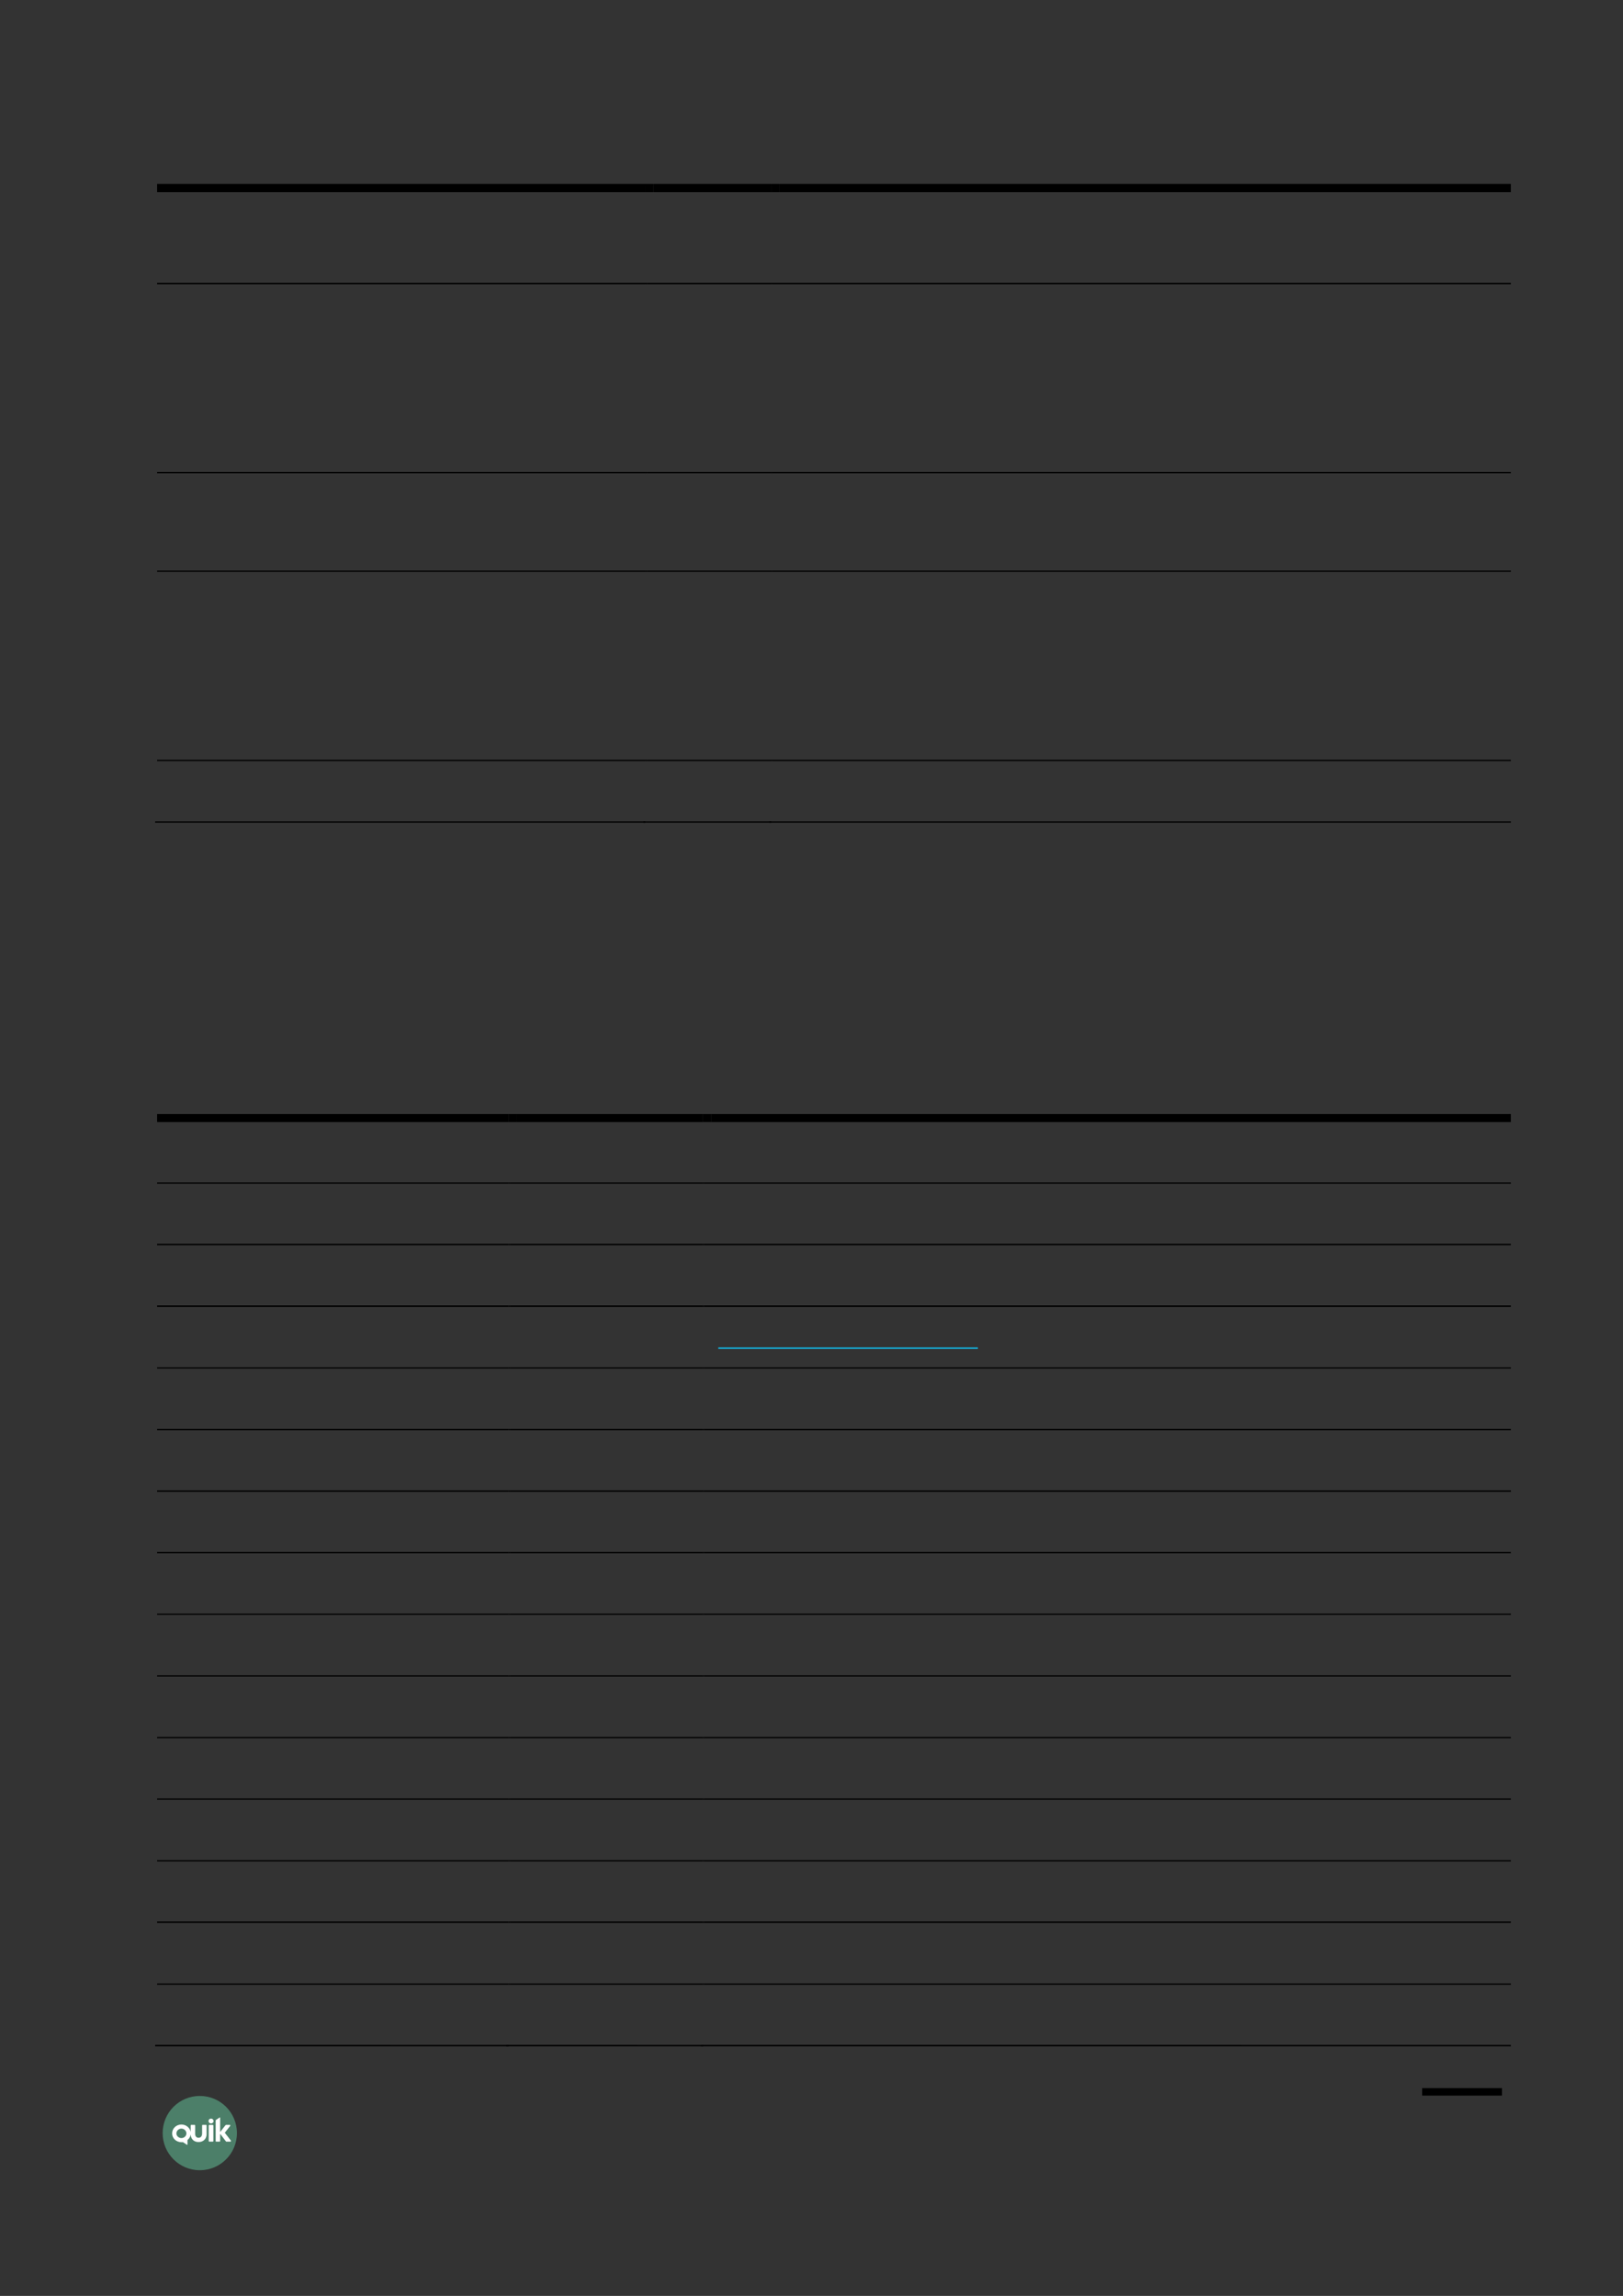 <?xml version="1.0" encoding="UTF-8" standalone="no"?>
<!DOCTYPE svg PUBLIC "-//W3C//DTD SVG 1.1//EN"
"http://www.w3.org/Graphics/SVG/1.1/DTD/svg11.dtd">
<svg viewBox="0 0 909 1286" version="1.1" xmlns="http://www.w3.org/2000/svg" xmlns:xlink="http://www.w3.org/1999/xlink">
<rect x="0" y="0" width="909" height="1286" fill="#333333" stroke="none"/>
<defs>
<clipPath id="c0_75"><path d="M96.4,1201.4v-15.5h33v15.5Z" /></clipPath>
<style type="text/css"><![CDATA[
.g0_75{
fill: none;
stroke: #000000;
stroke-width: 4.201;
stroke-linecap: butt;
stroke-linejoin: round;
}
.g1_75{
fill: #5EB28E;
fill-opacity: 0.6;
}
.g2_75{
fill: #FFFFFF;
}
.g3_75{
}
.g4_75{
fill: #16AAD3;
}
]]></style>
</defs>
<path d="M841.2,1171.7H796.5" class="g0_75" />
<path fill-rule="evenodd" d="M111.9,1174c-11.5,0,-20.8,9.3,-20.8,20.8c0,11.5,9.3,20.8,20.8,20.8c11.5,0,20.8,-9.3,20.8,-20.8c0,-11.5,-9.3,-20.8,-20.8,-20.8Z" class="g1_75" />
<path d="M116.9,1199.3c0,.1,.2,.3,.4,.3q1.9,0,1.9,0c.1,0,.3,-.2,.3,-.3q0,-.7,0,-.7q0,-.1,0,-.1q0,-7.1,0,-7.1q0,-.1,0,-.1q0,-.7,0,-.7c0,-.2,-.2,-.4,-.3,-.4q-1.9,0,-1.9,0c-.2,0,-.4,.2,-.4,.4q0,.5,0,.5q0,7.6,0,7.6v.6Z" class="g2_75" />
<g clip-path="url(#c0_75)">
<path d="M115.7,1195.4q0,-4.8,0,-4.8c0,-.2,-.1,-.4,-.3,-.4q-2,0,-2,0c-.1,0,-.2,.2,-.2,.4q0,4.4,0,4.4c0,1.7,-1,2.5,-2,2.4c-1,.1,-2,-.7,-1.9,-2.4q0,-4.4,0,-4.4c0,-.2,-.1,-.4,-.3,-.4q-1.9,0,-1.9,0c-.2,0,-.3,.2,-.3,.4q0,3.6,0,3.6c-.4,-2.4,-2.6,-4.2,-5.2,-4.2c-2.9,0,-5.2,2.2,-5.2,5c0,2.7,2.3,4.9,5.2,4.9c.2,0,.8,0,.9,0q2.1,1.4,2.1,1.4c.2,.1,.4,.1,.4,-.2q0,-2.4,0,-2.4c.9,-.7,1.6,-1.8,1.8,-3.1c.1,2.9,2.3,4.3,4.4,4.2c2.2,.1,4.5,-1.4,4.5,-4.4Zm-14.1,2.2c-1.5,0,-2.8,-1.2,-2.8,-2.6c0,-1.5,1.3,-2.7,2.8,-2.7c1.5,0,2.8,1.2,2.8,2.7c0,1.4,-1.3,2.6,-2.8,2.6Z" class="g2_75" />
</g>
<path d="M118.2,1186.7c-.8,0,-1.4,.6,-1.4,1.4c0,.7,.6,1.3,1.4,1.3c.8,0,1.4,-.6,1.4,-1.3c0,-.8,-.6,-1.4,-1.4,-1.4Z" class="g2_75" />
<path d="M129.3,1199q-3.4,-4.4,-3.4,-4.4q3,-3.8,3,-3.8c.1,-.1,.1,-.5,-.1,-.6c-.5,0,-1.3,0,-2.2,0c-.1,0,-.2,.1,-.4,.3q-2.9,3.7,-2.9,3.7c0,-2.7,0,-5.4,0,-8c0,-.2,-.2,-.2,-.3,-.1c-.7,.4,-1.3,.9,-2,1.3c-.2,.1,-.2,.3,-.2,.5q0,.6,0,.6q0,.7,0,.7q0,.1,0,.1q0,9.2,0,9.2q0,.1,0,.1q0,.7,0,.7c0,.1,.1,.3,.2,.3q2,0,2,0c.1,0,.3,-.2,.3,-.3q0,-.6,0,-.6q0,-3.5,0,-3.5q3.2,4.2,3.2,4.2c.1,.2,.2,.2,.4,.2c.8,0,1.8,0,2.2,0c.3,-.1,.3,-.5,.2,-.6Z" class="g2_75" />
<path fill-rule="evenodd" d="M88,107.6H361.4V103H88v4.6Z" class="g3_75" />
<path fill-rule="evenodd" d="M361.4,107.6H366V103h-4.6v4.6Z" class="g3_75" />
<path fill-rule="evenodd" d="M366,107.6h66V103H366v4.6Z" class="g3_75" />
<path fill-rule="evenodd" d="M432,107.6h4.6V103H432v4.6Z" class="g3_75" />
<path fill-rule="evenodd" d="M436.6,107.6H846.2V103H436.6v4.6Z" class="g3_75" />
<path fill-rule="evenodd" d="M88,159.2H361.4v-.8H88v.8Z" class="g3_75" />
<path fill-rule="evenodd" d="M361.4,159.2h.8v-.8h-.8v.8Z" class="g3_75" />
<path fill-rule="evenodd" d="M362.2,159.2H432v-.8H362.2v.8Z" class="g3_75" />
<path fill-rule="evenodd" d="M432,159.2h.7v-.8H432v.8Z" class="g3_75" />
<path fill-rule="evenodd" d="M432.7,159.2H846.2v-.8H432.7v.8Z" class="g3_75" />
<path fill-rule="evenodd" d="M88,265.1H361.4v-.7H88v.7Z" class="g3_75" />
<path fill-rule="evenodd" d="M361.4,265.1h.8v-.7h-.8v.7Z" class="g3_75" />
<path fill-rule="evenodd" d="M362.2,265.1H432v-.7H362.2v.7Z" class="g3_75" />
<path fill-rule="evenodd" d="M432,265.1h.7v-.7H432v.7Z" class="g3_75" />
<path fill-rule="evenodd" d="M432.7,265.1H846.2v-.7H432.7v.7Z" class="g3_75" />
<path fill-rule="evenodd" d="M88,320.3H361.4v-.7H88v.7Z" class="g3_75" />
<path fill-rule="evenodd" d="M361.4,320.3h.8v-.7h-.8v.7Z" class="g3_75" />
<path fill-rule="evenodd" d="M362.2,320.3H432v-.7H362.2v.7Z" class="g3_75" />
<path fill-rule="evenodd" d="M432,320.3h.7v-.7H432v.7Z" class="g3_75" />
<path fill-rule="evenodd" d="M432.7,320.3H846.2v-.7H432.7v.7Z" class="g3_75" />
<path fill-rule="evenodd" d="M88,426.3H361.4v-.7H88v.7Z" class="g3_75" />
<path fill-rule="evenodd" d="M361.4,426.3h.8v-.7h-.8v.7Z" class="g3_75" />
<path fill-rule="evenodd" d="M362.2,426.3H432v-.7H362.2v.7Z" class="g3_75" />
<path fill-rule="evenodd" d="M432,426.3h.7v-.7H432v.7Z" class="g3_75" />
<path fill-rule="evenodd" d="M432.7,426.3H846.2v-.7H432.7v.7Z" class="g3_75" />
<path fill-rule="evenodd" d="M86.9,460.8H361.4v-.7H86.9v.7Z" class="g3_75" />
<path fill-rule="evenodd" d="M360.3,460.8h.8v-.7h-.8v.7Z" class="g3_75" />
<path fill-rule="evenodd" d="M361.1,460.8H432v-.7H361.1v.7Z" class="g3_75" />
<path fill-rule="evenodd" d="M430.9,460.8h.7v-.7h-.7v.7Z" class="g3_75" />
<path fill-rule="evenodd" d="M431.6,460.8H846.2v-.7H431.6v.7Z" class="g3_75" />
<path fill-rule="evenodd" d="M88,628.5H284.8V624H88v4.5Z" class="g3_75" />
<path fill-rule="evenodd" d="M284.8,628.5h4.6V624h-4.6v4.5Z" class="g3_75" />
<path fill-rule="evenodd" d="M289.4,628.5H393.7V624H289.4v4.5Z" class="g3_75" />
<path fill-rule="evenodd" d="M393.7,628.5h4.6V624h-4.6v4.5Z" class="g3_75" />
<path fill-rule="evenodd" d="M398.3,628.5H846.2V624H398.3v4.5Z" class="g3_75" />
<path fill-rule="evenodd" d="M88,663H284.8v-.7H88v.7Z" class="g3_75" />
<path fill-rule="evenodd" d="M284.8,663h.7v-.7h-.7v.7Z" class="g3_75" />
<path fill-rule="evenodd" d="M285.5,663H393.7v-.7H285.5v.7Z" class="g3_75" />
<path fill-rule="evenodd" d="M393.7,663h.7v-.7h-.7v.7Z" class="g3_75" />
<path fill-rule="evenodd" d="M394.4,663H846.2v-.7H394.4v.7Z" class="g3_75" />
<path fill-rule="evenodd" d="M88,697.5H284.8v-.8H88v.8Z" class="g3_75" />
<path fill-rule="evenodd" d="M284.8,697.5h.7v-.8h-.7v.8Z" class="g3_75" />
<path fill-rule="evenodd" d="M285.5,697.5H393.7v-.8H285.5v.8Z" class="g3_75" />
<path fill-rule="evenodd" d="M393.7,697.5h.7v-.8h-.7v.8Z" class="g3_75" />
<path fill-rule="evenodd" d="M394.4,697.5H846.2v-.8H394.4v.8Z" class="g3_75" />
<path fill-rule="evenodd" d="M402.3,755.6H547.7v-.9H402.3v.9Z" class="g4_75" />
<path fill-rule="evenodd" d="M88,732H284.8v-.8H88v.8Z" class="g3_75" />
<path fill-rule="evenodd" d="M284.8,732h.7v-.8h-.7v.8Z" class="g3_75" />
<path fill-rule="evenodd" d="M285.5,732H393.7v-.8H285.5v.8Z" class="g3_75" />
<path fill-rule="evenodd" d="M393.7,732h.7v-.8h-.7v.8Z" class="g3_75" />
<path fill-rule="evenodd" d="M394.4,732H846.2v-.8H394.4v.8Z" class="g3_75" />
<path fill-rule="evenodd" d="M88,766.6H284.8v-.7H88v.7Z" class="g3_75" />
<path fill-rule="evenodd" d="M284.8,766.6h.7v-.7h-.7v.7Z" class="g3_75" />
<path fill-rule="evenodd" d="M285.5,766.6H393.7v-.7H285.5v.7Z" class="g3_75" />
<path fill-rule="evenodd" d="M393.7,766.6h.7v-.7h-.7v.7Z" class="g3_75" />
<path fill-rule="evenodd" d="M394.4,766.6H846.2v-.7H394.4v.7Z" class="g3_75" />
<path fill-rule="evenodd" d="M88,801.1H284.8v-.7H88v.7Z" class="g3_75" />
<path fill-rule="evenodd" d="M284.8,801.1h.7v-.7h-.7v.7Z" class="g3_75" />
<path fill-rule="evenodd" d="M285.5,801.1H393.7v-.7H285.5v.7Z" class="g3_75" />
<path fill-rule="evenodd" d="M393.7,801.1h.7v-.7h-.7v.7Z" class="g3_75" />
<path fill-rule="evenodd" d="M394.4,801.1H846.2v-.7H394.4v.7Z" class="g3_75" />
<path fill-rule="evenodd" d="M88,835.6H284.8v-.8H88v.8Z" class="g3_75" />
<path fill-rule="evenodd" d="M284.8,835.6h.7v-.8h-.7v.8Z" class="g3_75" />
<path fill-rule="evenodd" d="M285.5,835.6H393.7v-.8H285.5v.8Z" class="g3_75" />
<path fill-rule="evenodd" d="M393.7,835.6h.7v-.8h-.7v.8Z" class="g3_75" />
<path fill-rule="evenodd" d="M394.4,835.6H846.2v-.8H394.4v.8Z" class="g3_75" />
<path fill-rule="evenodd" d="M88,870H284.8v-.7H88v.7Z" class="g3_75" />
<path fill-rule="evenodd" d="M284.8,870h.7v-.7h-.7v.7Z" class="g3_75" />
<path fill-rule="evenodd" d="M285.5,870H393.7v-.7H285.5v.7Z" class="g3_75" />
<path fill-rule="evenodd" d="M393.7,870h.7v-.7h-.7v.7Z" class="g3_75" />
<path fill-rule="evenodd" d="M394.4,870H846.2v-.7H394.4v.7Z" class="g3_75" />
<path fill-rule="evenodd" d="M88,904.5H284.8v-.7H88v.7Z" class="g3_75" />
<path fill-rule="evenodd" d="M284.8,904.5h.7v-.7h-.7v.7Z" class="g3_75" />
<path fill-rule="evenodd" d="M285.5,904.5H393.7v-.7H285.5v.7Z" class="g3_75" />
<path fill-rule="evenodd" d="M393.7,904.5h.7v-.7h-.7v.7Z" class="g3_75" />
<path fill-rule="evenodd" d="M394.4,904.5H846.2v-.7H394.4v.7Z" class="g3_75" />
<path fill-rule="evenodd" d="M88,939.1H284.8v-.7H88v.7Z" class="g3_75" />
<path fill-rule="evenodd" d="M284.8,939.1h.7v-.7h-.7v.7Z" class="g3_75" />
<path fill-rule="evenodd" d="M285.5,939.1H393.7v-.7H285.5v.7Z" class="g3_75" />
<path fill-rule="evenodd" d="M393.7,939.1h.7v-.7h-.7v.7Z" class="g3_75" />
<path fill-rule="evenodd" d="M394.4,939.1H846.2v-.7H394.4v.7Z" class="g3_75" />
<path fill-rule="evenodd" d="M88,973.6H284.8v-.7H88v.7Z" class="g3_75" />
<path fill-rule="evenodd" d="M284.8,973.6h.7v-.7h-.7v.7Z" class="g3_75" />
<path fill-rule="evenodd" d="M285.5,973.6H393.7v-.7H285.5v.7Z" class="g3_75" />
<path fill-rule="evenodd" d="M393.7,973.6h.7v-.7h-.7v.7Z" class="g3_75" />
<path fill-rule="evenodd" d="M394.4,973.6H846.2v-.7H394.4v.7Z" class="g3_75" />
<path fill-rule="evenodd" d="M88,1008.1H284.8v-.7H88v.7Z" class="g3_75" />
<path fill-rule="evenodd" d="M284.8,1008.1h.7v-.7h-.7v.7Z" class="g3_75" />
<path fill-rule="evenodd" d="M285.5,1008.1H393.7v-.7H285.5v.7Z" class="g3_75" />
<path fill-rule="evenodd" d="M393.7,1008.1h.7v-.7h-.7v.7Z" class="g3_75" />
<path fill-rule="evenodd" d="M394.4,1008.1H846.2v-.7H394.4v.7Z" class="g3_75" />
<path fill-rule="evenodd" d="M88,1042.6H284.8v-.7H88v.7Z" class="g3_75" />
<path fill-rule="evenodd" d="M284.8,1042.6h.7v-.7h-.7v.7Z" class="g3_75" />
<path fill-rule="evenodd" d="M285.5,1042.6H393.7v-.7H285.5v.7Z" class="g3_75" />
<path fill-rule="evenodd" d="M393.7,1042.6h.7v-.7h-.7v.7Z" class="g3_75" />
<path fill-rule="evenodd" d="M394.4,1042.6H846.2v-.7H394.4v.7Z" class="g3_75" />
<path fill-rule="evenodd" d="M88,1077.1H284.8v-.8H88v.8Z" class="g3_75" />
<path fill-rule="evenodd" d="M284.8,1077.1h.7v-.8h-.7v.8Z" class="g3_75" />
<path fill-rule="evenodd" d="M285.5,1077.1H393.7v-.8H285.5v.8Z" class="g3_75" />
<path fill-rule="evenodd" d="M393.7,1077.1h.7v-.8h-.7v.8Z" class="g3_75" />
<path fill-rule="evenodd" d="M394.4,1077.1H846.2v-.8H394.4v.8Z" class="g3_75" />
<path fill-rule="evenodd" d="M88,1111.7H284.8v-.7H88v.7Z" class="g3_75" />
<path fill-rule="evenodd" d="M284.8,1111.7h.7v-.7h-.7v.7Z" class="g3_75" />
<path fill-rule="evenodd" d="M285.5,1111.7H393.7v-.7H285.5v.7Z" class="g3_75" />
<path fill-rule="evenodd" d="M393.7,1111.7h.7v-.7h-.7v.7Z" class="g3_75" />
<path fill-rule="evenodd" d="M394.4,1111.7H846.2v-.7H394.4v.7Z" class="g3_75" />
<path fill-rule="evenodd" d="M86.9,1146.2H284.8v-.8H86.9v.8Z" class="g3_75" />
<path fill-rule="evenodd" d="M283.6,1146.2h.8v-.8h-.8v.8Z" class="g3_75" />
<path fill-rule="evenodd" d="M284.4,1146.2H393.7v-.8H284.4v.8Z" class="g3_75" />
<path fill-rule="evenodd" d="M392.6,1146.2h.7v-.8h-.7v.8Z" class="g3_75" />
<path fill-rule="evenodd" d="M393.3,1146.2H846.2v-.8H393.3v.8Z" class="g3_75" />
</svg>
